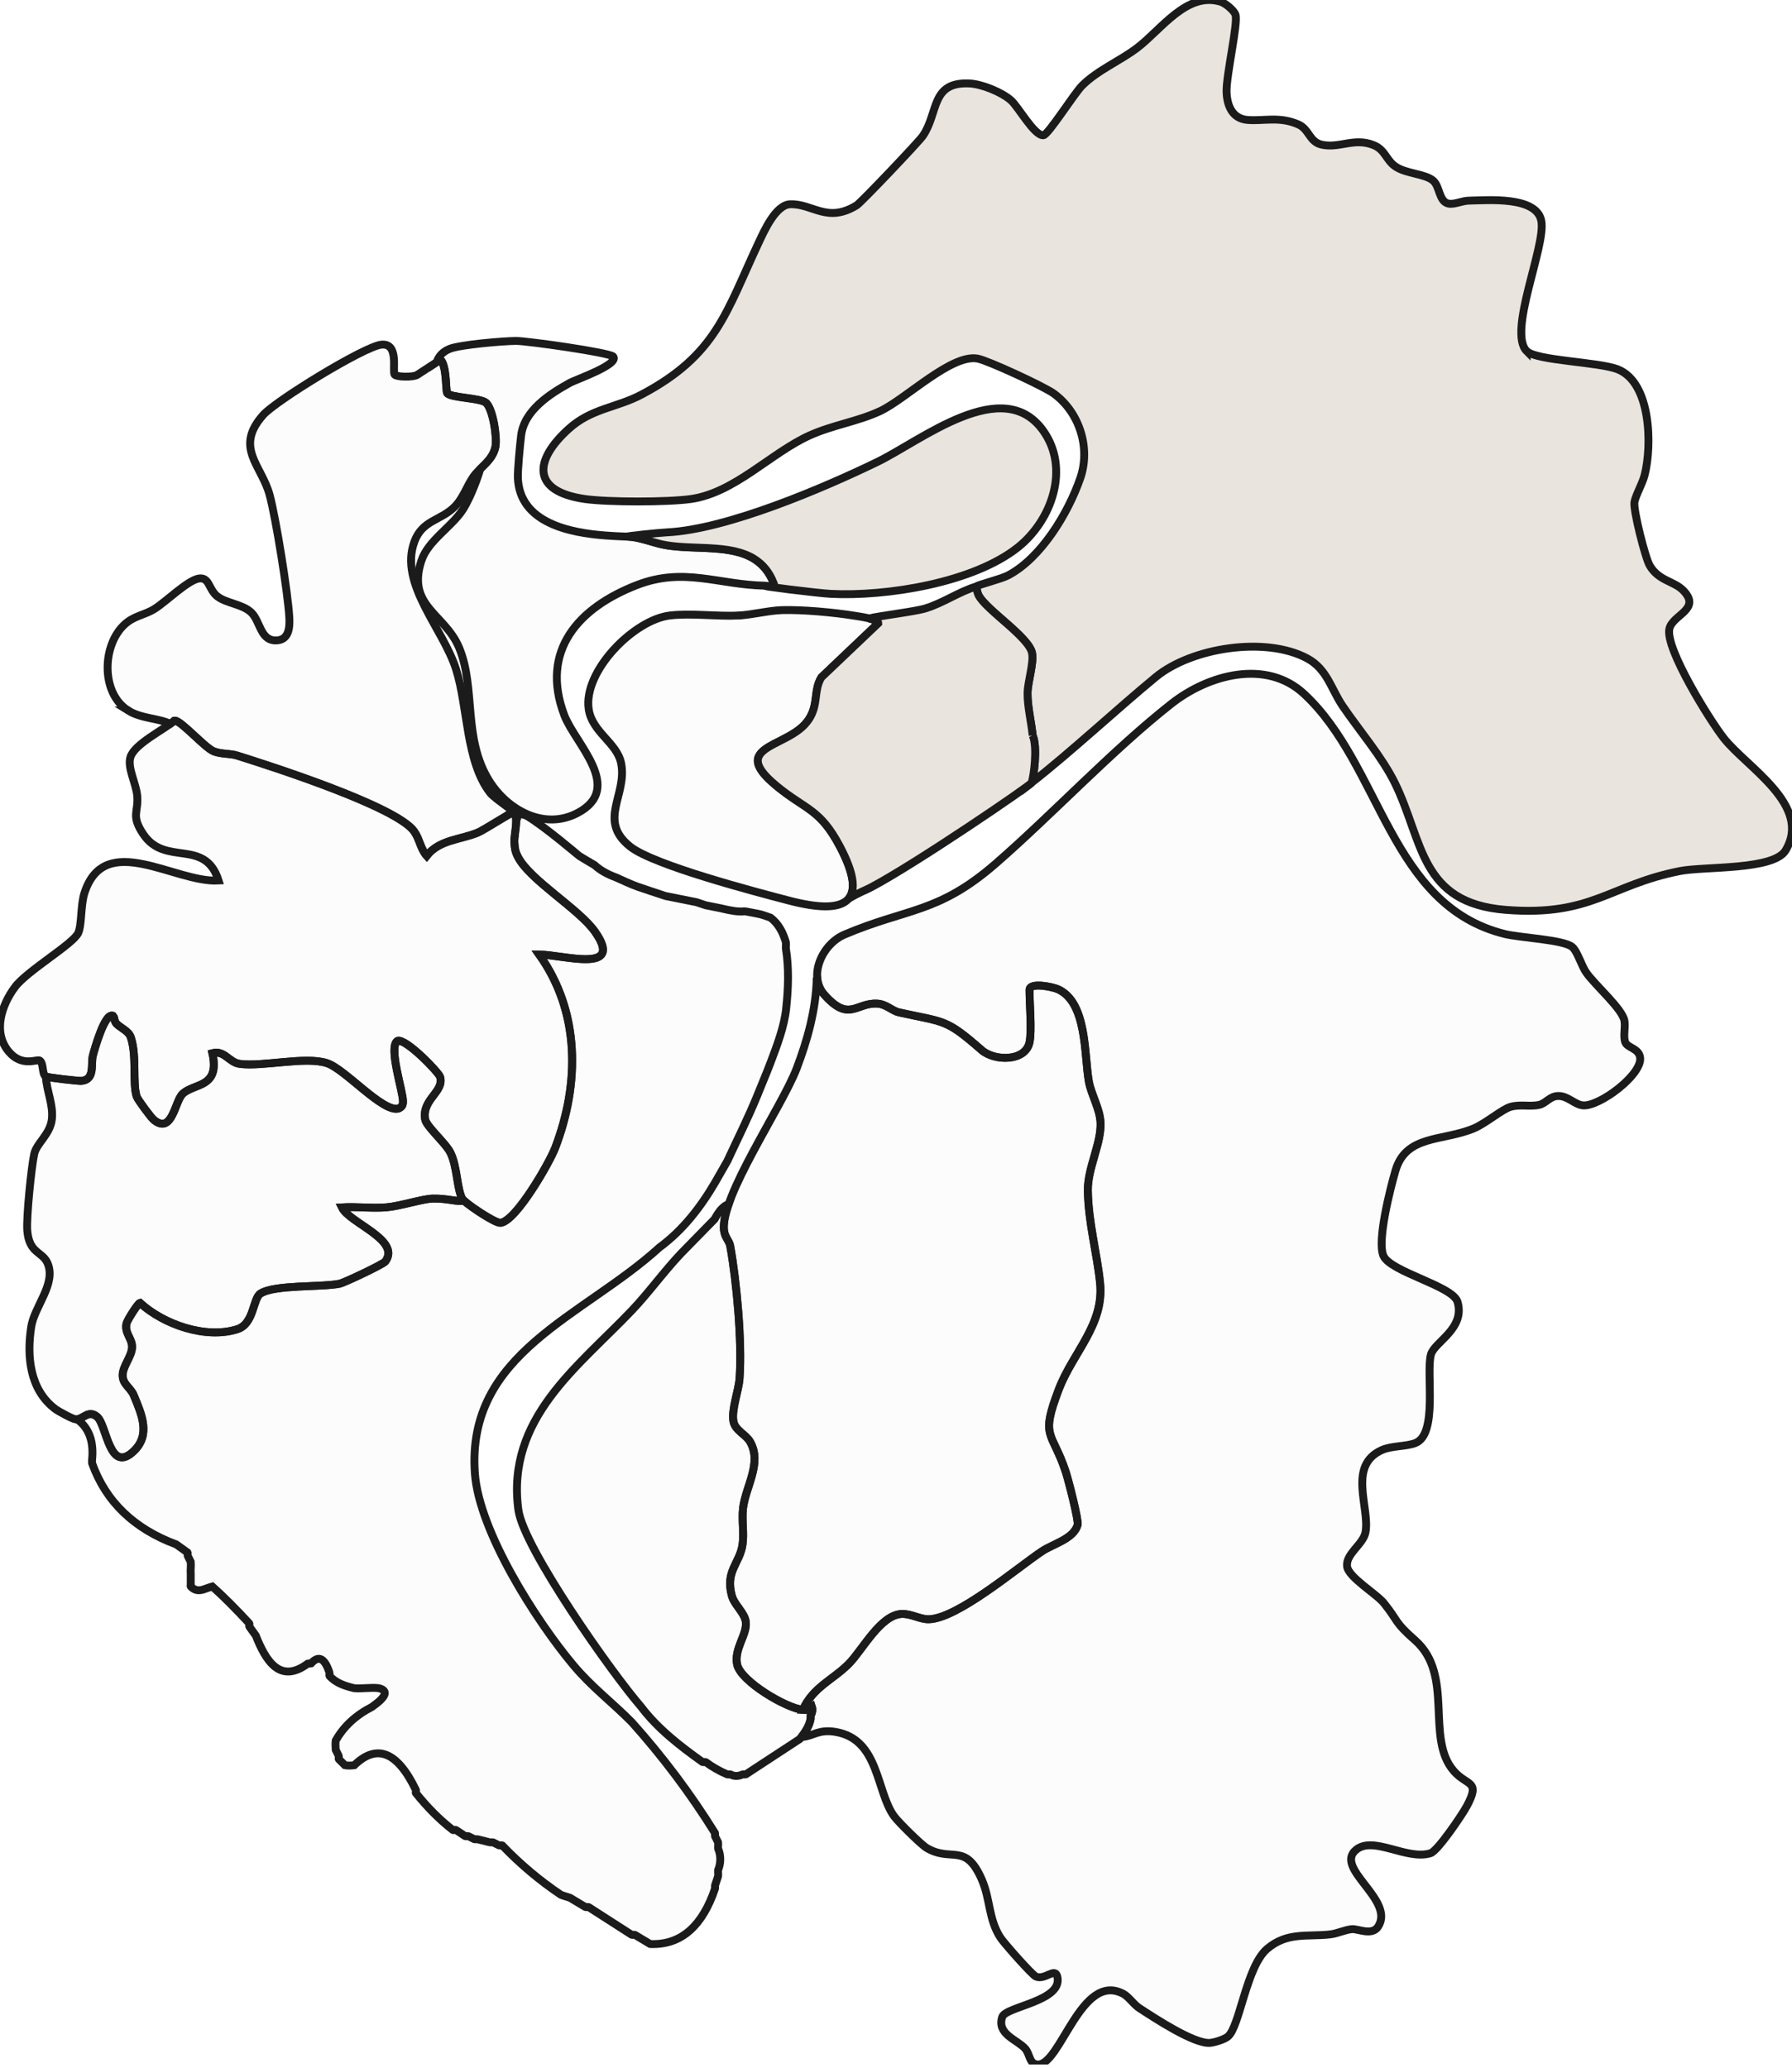 <svg width="455" height="525" viewBox="0 0 455 525" fill="none" xmlns="http://www.w3.org/2000/svg">
<g clip-path="url(#clip0_326_6413)">
<path d="M196.417 148.032C195.561 149.451 195.169 148.725 194.264 148.709C182.353 148.481 173.664 143.905 161.696 148.554C147.06 154.231 137.017 165.055 143.283 181.604C146.016 188.814 158.563 200.046 146.726 206.375C138.266 210.902 128.908 205.731 124.242 198.292C117.462 187.477 120.856 174.72 116.581 164.467C112.975 155.813 103.218 153.929 106.987 142.388C108.659 137.273 114.68 133.782 117.503 129.419C118.849 127.331 120.66 123.318 121.965 119.027C123.548 117.478 125.269 115.977 125.783 113.432C126.248 111.132 125.139 103.579 123.295 102.192C121.745 101.034 114.321 100.993 113.53 99.819C113.146 99.248 113.465 93.049 111.857 91.312L110.878 91.956C111.343 90.512 112.347 89.305 114.207 88.563C116.858 87.502 127.815 86.573 131.045 86.564C133.852 86.556 154.965 89.542 155.716 90.545C157.233 92.568 146.171 96.385 144.743 97.176C139.465 100.096 133.093 104.231 132.318 110.585C132.033 112.951 131.413 119.305 131.494 121.393C131.959 132.828 144.808 135.291 153.725 135.96C161.239 136.523 159.387 135.74 166.689 137.885C176.552 140.781 191.661 135.83 196.434 148.056L196.417 148.032ZM187.443 156.294C181.928 156.539 175.5 155.658 170.18 156.262C160.994 157.298 148.031 170.405 149.475 180.079C150.356 185.952 156.662 188.57 157.707 193.79C159.33 201.914 151.637 208.292 160.007 214.956C165.922 219.662 191.718 226.408 200.325 228.659C214.855 232.46 220.786 229.23 213.264 214.94C208.198 205.331 204.6 205.649 197.266 199.63C185.232 189.744 198.677 189.899 204.241 184.035C208.247 179.81 206.297 175.495 208.581 171.939L223.021 158.211C223.054 157.192 218.134 156.531 217.066 156.352C211.877 155.503 203.833 154.761 198.612 154.908C195.136 155.006 190.87 156.131 187.443 156.286V156.294Z" fill="#E9E4DD" fill-opacity="0.1" stroke="#1C1B1B" stroke-width="2"/>
<path d="M32.527 180.397C35.88 182.494 40.326 182.33 43.214 183.79C43.614 183.505 43.989 183.228 44.291 182.967C45.792 182.738 51.976 189.859 54.26 190.756C56.259 191.539 58.347 191.254 60.224 191.841C68.921 194.573 100.721 204.777 105.159 211.098C106.595 213.138 106.742 215.487 108.341 217.289C111.58 213.178 116.874 213.227 121.247 211.425C123.067 210.674 129.74 206.237 130.246 206.343C130.85 206.466 131.053 207.191 131.086 208.146C131.266 207.926 131.388 207.714 131.445 207.51C131.714 206.466 125.783 203.048 124.405 201.254C118.261 193.268 118.841 179.598 115.798 169.941C112.518 159.541 101.211 148.253 105.233 137.486C107.256 132.062 111.767 132.225 115.316 128.783C117.56 126.605 118.506 123.473 120.146 121.091C121.9 118.547 125.065 117.038 125.8 113.424C126.265 111.124 125.155 103.571 123.311 102.185C121.761 101.026 114.337 100.986 113.546 99.811C113.163 99.24 113.481 93.041 111.874 91.304L105.942 95.178C104.931 95.831 100.746 95.749 100.215 95.137C99.522 94.33 101.447 87.013 96.822 87.511C92.433 87.984 70.038 101.744 66.832 105.357C59.432 113.685 66.424 118.098 68.472 125.708C70.055 131.589 73.13 150.675 73.457 156.784C73.603 159.435 73.334 162.608 70.005 162.608C66.049 162.608 66.106 157.665 63.756 155.471C61.537 153.399 57.515 153.187 55.239 151.466C52.947 149.737 53.232 146.507 50.524 146.882C47.725 147.274 42.268 152.665 39.314 154.549C36.679 156.23 34.118 156.262 31.605 158.579C25.894 163.848 25.584 176.05 32.551 180.397H32.527Z" fill="#E9E4DD" fill-opacity="0.1" stroke="#1C1B1B" stroke-width="2"/>
<path d="M136.919 242.362C147.305 256.93 147.24 275.094 140.982 291.424C139.514 295.265 131.013 310.061 127.105 310.469C125.645 310.624 117.837 305.273 117.356 304.368C116.002 301.807 116.116 296.22 114.37 292.68C113.138 290.184 108.252 286.048 107.941 284.189C107.085 279.091 112.804 277.264 111.751 273.447C111.433 272.305 103.038 263.585 100.917 264.279C98.527 265.886 102.41 277.239 102.32 279.719C102.288 280.665 102.068 281.024 101.219 281.448C97.254 282.606 87.709 271.513 83.067 269.956C77.609 268.12 66.71 270.926 60.844 270.119C58.136 269.744 56.993 266.595 53.926 267.403C55.949 276.367 49.145 274.939 46.306 277.794C44.364 279.743 43.687 288.234 38.996 284.287C38.311 283.707 34.95 279.189 34.705 278.414C33.579 274.915 34.811 268.332 33.229 263.43C32.706 261.815 30.904 261.179 29.623 259.98C29.019 259.417 28.945 258.088 28.864 258.023C26.71 256.416 23.912 266.775 23.586 267.99C23.006 270.127 24.23 274.14 20.64 274.45C19.996 274.507 11.968 273.593 11.601 273.332C10.614 272.615 11.136 270.094 10.124 269.295C9.48 268.781 5.637 271.049 2.244 267.036C-1.917 262.117 0.375 255.184 3.826 250.584C6.918 246.465 18.634 239.654 19.865 236.873C20.804 234.744 20.445 229.826 21.448 226.718C26.629 210.731 44.397 224.214 55.501 223.57C52.009 212.672 41.966 220.144 36.37 211.783C33.188 207.028 35.178 206.294 34.852 202.175C34.599 198.929 32.29 194.989 33.114 192.249C34.118 188.904 41.566 185.307 44.291 182.975C45.792 182.746 51.976 189.867 54.26 190.764C56.259 191.547 58.348 191.262 60.224 191.849C68.921 194.581 100.721 204.785 105.16 211.106C106.595 213.146 106.742 215.495 108.341 217.297C111.58 213.186 116.875 213.235 121.248 211.433C123.067 210.682 129.74 206.245 130.246 206.351C131.976 206.71 130.491 211.898 130.613 213.814C130.711 215.38 130.809 216.18 131.543 217.599C134.545 223.431 146.93 230.715 151.025 236.473C158.808 247.435 142.842 242.338 136.928 242.362H136.919Z" fill="#E9E4DD" fill-opacity="0.1" stroke="#1C1B1B" stroke-width="2"/>
<path d="M117.356 304.368C116.002 301.807 116.116 296.219 114.37 292.679C113.138 290.183 108.251 286.048 107.941 284.188C107.085 279.091 112.803 277.264 111.751 273.446C111.433 272.304 103.038 263.585 100.917 264.278C98.527 265.885 102.41 277.239 102.32 279.719C102.288 280.665 102.067 281.024 101.219 281.448C97.254 282.606 87.709 271.513 83.067 269.955C77.609 268.12 66.71 270.926 60.844 270.118C58.135 269.743 56.993 266.595 53.926 267.402C55.949 276.366 49.145 274.939 46.306 277.794C44.364 279.743 43.687 288.234 38.996 284.286C38.311 283.707 34.95 279.189 34.705 278.414C33.579 274.915 34.811 268.332 33.228 263.43C32.706 261.815 30.903 261.179 29.622 259.98C29.019 259.417 28.945 258.088 28.864 258.022C26.71 256.416 23.912 266.774 23.585 267.99C23.006 270.127 24.23 274.14 20.64 274.45C20.012 274.507 12.302 273.634 11.65 273.348C11.821 276.978 13.575 280.461 13.175 284.148C12.751 288.03 9.292 290.216 8.688 293.006C7.962 296.317 6.657 309.196 6.926 312.451C7.399 318.283 10.703 317.712 12.033 320.64C14.407 325.852 8.745 331.651 7.93 336.863C6.755 344.4 7.554 352.891 14.056 357.76C14.848 358.356 18.494 360.329 19.229 360.387C21.048 360.525 22.37 357.842 24.638 359.693C27.175 361.757 27.713 374.489 34.011 368.413C38.327 364.253 35.961 359.049 33.979 354.277C33.147 352.271 31.18 351.529 31.156 349.22C31.132 346.888 33.481 344.424 33.546 342.075C33.612 339.816 31.613 338.592 32.119 336.088C32.29 335.248 35.023 330.942 35.553 330.811C41.558 336.276 52.147 340.028 60.232 337.508C64.588 336.145 64.18 329.628 66.196 328.405C69.924 326.137 81.509 326.896 86.249 325.942C87.407 325.705 97.311 321.015 97.841 320.305C101.912 314.824 88.696 310.534 86.82 306.562C90.548 306.333 94.456 306.855 98.168 306.545C101.619 306.252 107.231 304.4 109.891 304.335C113.66 304.245 116.369 305.289 117.764 304.824C117.56 304.637 117.413 304.482 117.364 304.392L117.356 304.368Z" fill="#E9E4DD" fill-opacity="0.1" stroke="#1C1B1B" stroke-width="2"/>
<path d="M199.624 256.008C199.134 260.633 197.307 265.42 195.659 269.768C195.088 271.285 194.476 272.786 193.864 274.278C193.334 275.575 192.811 276.864 192.281 278.161C189.981 283.805 187.231 289.27 184.67 294.8C184.67 294.8 181.643 300.069 181.537 300.281C177.866 306.554 173.338 312.386 167.448 316.717C148.104 334.359 118.319 343.437 120.579 374.147C121.664 388.853 136.087 411.446 145.551 422.751C150.258 428.371 155.406 432.197 160.407 437.254C168.288 446.046 175.337 455.434 181.545 465.426C181.618 465.655 181.488 465.956 181.545 466.209L182.328 467.775C182.393 468.281 182.287 468.827 182.328 469.341C183.071 471.07 183.054 473.093 182.328 474.822C182.296 475.336 182.385 475.875 182.328 476.388L181.545 478.738C181.488 478.99 181.618 479.292 181.545 479.521C178.388 488.884 173.166 493.574 165.889 493.607C165.628 493.591 165.359 493.648 165.106 493.607L161.19 491.258C160.97 491.16 160.619 491.364 160.407 491.258L149.442 484.211C149.23 484.113 148.879 484.308 148.659 484.211L144.743 481.862C143.985 481.576 142.948 481.348 142.394 481.078C137.034 477.481 132.074 473.305 127.521 468.558C127.309 468.469 126.983 468.64 126.738 468.558L125.172 467.775C124.935 467.702 124.625 467.849 124.388 467.775L121.256 466.992C121.019 466.911 120.709 467.074 120.473 466.992L118.906 466.209C118.678 466.119 118.343 466.299 118.123 466.209L115.773 464.643C115.578 464.529 115.178 464.757 114.99 464.643C111.49 461.943 108.358 458.705 105.592 455.255C105.47 455.076 105.714 454.651 105.592 454.472C100.901 444.733 95.68 442.645 89.936 448.208C89.43 448.289 88.011 448.322 87.587 448.208L86.02 446.642C85.906 446.479 86.118 446.103 86.02 445.859L85.237 444.293C85.18 443.616 85.139 442.572 85.237 441.944C87.236 438.371 90.303 435.524 94.423 433.404C98.086 430.843 98.682 429.252 96.194 428.64C94.268 428.379 91.935 428.82 89.928 428.64C87.628 428.078 85.294 427.352 83.663 425.508C83.557 425.296 83.769 424.929 83.663 424.725C82.447 420.981 80.889 420.198 78.963 422.376C78.727 422.45 78.417 422.303 78.18 422.376C71.099 427.645 67.493 421.715 64.948 415.28L63.308 412.988C63.202 412.784 63.422 412.401 63.308 412.205C59.808 408.42 56.675 405.288 53.91 402.817C53.078 403.045 52.351 403.355 51.56 403.6C50.271 403.959 49.398 403.771 48.427 402.817C48.321 402.662 48.509 402.295 48.427 402.034V399.685C48.338 398.657 48.525 397.58 48.427 396.553L47.644 394.987C47.554 394.742 47.75 394.391 47.644 394.204L44.764 392.14C33.987 388.143 26.857 381.259 23.373 371.504C23.341 371.251 23.398 370.982 23.373 370.721C23.863 365.99 22.598 362.54 19.596 360.362C21.22 360.142 22.509 357.972 24.613 359.685C27.151 361.749 27.689 374.481 33.987 368.405C38.303 364.245 35.937 359.041 33.955 354.269C33.123 352.263 31.156 351.521 31.132 349.212C31.107 346.88 33.457 344.416 33.522 342.067C33.587 339.808 31.589 338.584 32.095 336.08C32.266 335.24 34.999 330.934 35.529 330.803C41.534 336.268 52.123 340.02 60.208 337.5C64.564 336.137 64.156 329.62 66.171 328.397C69.9 326.129 81.484 326.888 86.224 325.934C87.383 325.697 97.287 321.007 97.817 320.297C101.888 314.816 88.672 310.526 86.795 306.554C90.524 306.325 94.431 306.847 98.144 306.537C101.594 306.244 107.207 304.392 109.867 304.327C113.636 304.237 116.344 305.289 117.74 304.816C119.42 306.374 125.775 310.616 127.089 310.485C131.005 310.077 139.497 295.281 140.966 291.44C147.215 275.11 147.28 256.946 136.903 242.378C142.826 242.362 158.792 247.452 151.001 236.489C146.905 230.731 134.521 223.447 131.519 217.615C130.785 216.196 130.687 215.397 130.589 213.831C130.475 212.012 131.796 207.289 130.475 206.473C130.752 206.384 131.062 206.343 131.413 206.367C132.106 206.588 133.191 206.898 133.762 207.15C138.453 209.948 146.873 217.207 147.068 217.322C147.068 217.322 150.764 219.573 150.984 219.671C152.551 221.106 154.476 222.077 156.467 222.803C158.4 223.675 159.901 224.401 161.949 225.152C161.949 225.152 168.745 227.452 168.998 227.501C168.998 227.501 172.661 228.235 172.914 228.284C172.914 228.284 176.577 229.018 176.829 229.067L179.179 229.85C179.66 229.948 183.095 230.633 183.095 230.633C183.348 230.69 186.366 231.457 187.794 231.416C188.267 231.522 188.896 231.31 189.361 231.416C189.361 231.416 192.86 232.068 193.276 232.199C193.276 232.199 195.414 232.884 195.626 232.982C197.69 234.548 198.824 236.799 199.542 239.246C199.599 239.752 199.509 240.298 199.542 240.812C200.341 245.91 200.162 250.918 199.615 256.024L199.624 256.008ZM187.15 422.572C186.358 418.6 189.695 415.084 189.369 411.871C189.132 409.53 186.432 407.466 185.82 405.174C184.107 398.82 187.81 397.001 188.528 392.181C188.969 389.261 188.3 385.965 188.659 382.923C189.303 377.458 193.554 371.488 190.462 366.072C189.401 364.212 186.636 363.184 186.22 360.884C185.673 357.883 187.541 353.168 187.778 349.946C188.447 340.615 187.044 325.469 185.404 316.342C185.167 315.045 184.05 314.18 183.829 312.426C183.609 310.722 184.082 308.413 185.004 305.754C183.805 306.089 182.614 307.345 181.439 309.547L172.914 318.258C168.541 322.883 164.657 328.291 160.407 332.752C146.766 347.092 128.443 360.126 131.625 383.404C132.946 393.078 155.479 424.97 162.74 433.306C167.007 438.95 172.669 443.314 178.396 447.392C178.6 447.498 178.967 447.286 179.179 447.392C180.868 448.648 182.695 449.692 184.661 450.524C184.89 450.589 185.184 450.475 185.445 450.524C186.448 451.087 187.566 450.997 188.577 450.524C188.838 450.467 189.14 450.598 189.361 450.524L203.091 441.528C204.274 440.01 205.457 438.363 205.799 436.438C205.848 436.193 205.767 435.908 205.799 435.655C206.24 434.79 206.346 434.024 206.126 433.355C205.391 433.844 204.649 434.146 203.915 434.097C199.893 433.852 188.014 426.911 187.141 422.547L187.15 422.572Z" fill="#E9E4DD" fill-opacity="0.1" stroke="#1C1B1B" stroke-width="2"/>
<path d="M203.849 434.106C206.436 428.323 211.6 426.455 215.589 422.36C219.007 418.861 223.592 410.019 228.912 409.791C231.351 409.685 233.603 411.194 235.822 411.137C243.091 410.966 257.979 398.29 264.587 393.853C267.329 392.018 272.615 390.729 273.61 387.157C273.92 386.039 271.22 375.599 270.576 373.658C267.1 363.193 264.049 365.24 268.846 352.72C272.436 343.356 280.382 336.342 279.313 325.787C278.546 318.251 276.311 310.322 276.205 302.223C276.131 296.611 279.664 290.266 279.427 285.045C279.272 281.514 277.069 277.925 276.466 274.638C275.258 268.015 276.09 254.524 268.618 251.172C267.239 250.552 261.389 249.328 261.389 251.351C261.389 254.834 262.009 261.759 261.389 264.654C260.329 269.605 252.472 269.442 249.242 266.628C240.015 258.561 239.99 259.654 228.291 257.052C226.366 256.62 225.053 254.915 222.622 254.817C217.286 254.597 215.565 259.605 209.299 252.566C208.247 251.384 207.676 249.989 207.513 248.529C207.464 248.553 207.415 248.578 207.374 248.627C207.137 256.416 205.032 264.067 202.267 271.31C198.514 281.13 182.744 303.993 183.837 312.443C184.066 314.197 185.183 315.061 185.412 316.358C187.052 325.485 188.455 340.632 187.786 349.963C187.558 353.185 185.689 357.891 186.228 360.901C186.644 363.193 189.409 364.221 190.47 366.089C193.562 371.504 189.312 377.467 188.667 382.94C188.308 385.982 188.969 389.277 188.537 392.198C187.819 397.01 184.115 398.829 185.828 405.191C186.44 407.483 189.14 409.546 189.377 411.887C189.703 415.101 186.358 418.616 187.158 422.589C188.023 426.92 199.762 433.804 203.858 434.13L203.849 434.106Z" fill="#E9E4DD" fill-opacity="0.1" stroke="#1C1B1B" stroke-width="2"/>
<path d="M416.444 268.602C416.183 266.114 413.14 266.106 412.626 264.54C412.128 263.031 412.724 260.918 412.463 259.222C411.99 256.196 405.145 250.298 402.787 246.979C401.514 245.184 400.544 241.563 399.173 240.421C396.97 238.586 385.924 238.104 382.09 237.15C352.761 229.899 350.844 194.508 331.117 176.188C321.491 167.249 306.83 171.303 297.489 178.635C282.478 190.413 267.369 206.612 252.807 219.279C238.22 231.971 230.469 230.478 214.447 237.281C208.752 239.695 205.073 247.811 209.315 252.566C215.581 259.605 217.31 254.597 222.637 254.817C225.069 254.915 226.382 256.62 228.307 257.052C240.014 259.654 240.039 258.569 249.258 266.628C252.488 269.45 260.345 269.613 261.405 264.654C262.025 261.758 261.405 254.833 261.405 251.351C261.405 249.328 267.255 250.551 268.633 251.171C276.106 254.515 275.274 268.006 276.482 274.637C277.077 277.924 279.28 281.513 279.443 285.045C279.68 290.265 276.147 296.611 276.221 302.223C276.327 310.322 278.57 318.242 279.329 325.787C280.398 336.341 272.452 343.364 268.862 352.72C264.065 365.24 267.116 363.193 270.591 373.657C271.236 375.599 273.936 386.039 273.626 387.156C272.631 390.737 267.344 392.018 264.603 393.853C257.995 398.29 243.106 410.965 235.837 411.137C233.618 411.185 231.359 409.685 228.927 409.791C223.608 410.019 219.023 418.853 215.605 422.36C211.616 426.446 206.452 428.314 203.865 434.105C203.89 434.105 203.922 434.105 203.947 434.113C204.673 434.154 205.415 433.861 206.158 433.371C206.386 434.04 206.28 434.807 205.832 435.671C205.799 435.924 205.88 436.21 205.832 436.454C205.53 438.151 204.567 439.635 203.539 441.006C203.596 441.006 203.653 441.022 203.719 441.014C206.517 440.818 207.838 438.958 212.309 439.766C223.233 441.732 222.45 454.782 226.978 461.103C228.014 462.555 233.871 468.363 235.307 469.211C241.662 472.938 245.089 467.677 249.266 477.172C251.493 482.221 250.93 487.212 254.022 491.984C254.895 493.33 262.017 501.396 263.004 501.837C265.28 502.865 267.85 499.447 268.454 501.829C270.037 508.126 255.368 509.414 254.471 512.114C253.027 516.486 258.232 517.848 260.296 520.148C261.528 521.519 261.275 523.998 263.38 524.186C269.245 524.708 274.418 500.524 285.195 506.225C286.614 506.976 287.781 508.892 289.339 509.904C293.206 512.416 303.151 518.982 307.197 518.696C308.364 518.615 310.869 517.807 311.733 517.114C314.801 514.675 316.408 499.366 321.735 494.814C326.793 490.499 331.925 491.788 337.652 491.16C339.545 490.956 341.291 490.034 343.208 489.822C344.741 489.651 348.356 491.609 349.93 489.154C354.278 482.392 338.582 474.341 344.334 469.651C348.763 466.038 357.248 472.425 363.228 470.532C365.039 469.961 371.215 460.842 372.422 458.599C376.004 451.96 372.537 453.575 369.135 449.676C361.817 441.291 369.355 425.329 359.296 416.463C353.911 411.716 355.282 411.936 351.439 407.099C349.498 404.652 342.318 400.476 342.025 397.678C341.69 394.489 346.128 392.132 346.708 389.057C347.874 382.833 342.049 372.116 350.868 368.168C353.332 367.067 356.832 367.328 359.312 366.414C365.21 364.253 361.996 348.389 363.342 343.854C364.28 340.697 372.055 337.336 370.081 330.558C368.89 326.488 353.03 322.973 351.252 318.838C349.604 315.012 353.006 301.758 354.311 297.247C356.979 288.071 366.206 289.817 374.127 286.538C377.203 285.265 381.38 281.66 383.501 281.04C386.014 280.306 388.453 281.065 390.819 280.526C392.565 280.127 393.471 278.308 395.657 278.275C398.129 278.243 399.883 280.526 401.98 280.665C406.181 280.942 416.893 272.908 416.444 268.585V268.602Z" fill="#E9E4DD" fill-opacity="0.1" stroke="#1C1B1B" stroke-width="2"/>
<path d="M387.63 89.142C390.086 91.606 405.945 91.867 410.775 93.783C419.219 97.127 419.512 113.082 417.579 120.626C417.008 122.845 415.286 125.789 414.993 127.486C414.658 129.46 417.726 141.621 418.876 143.603C421.152 147.51 425.052 147.51 427.409 149.941C432.06 154.745 424.652 156.058 423.861 159.663C422.759 164.655 434.181 182.967 437.681 187.42C443.497 194.826 460.222 204.451 453.377 215.903C450.334 221 432.777 219.932 426.536 221.163C408.531 224.712 404.199 232.738 382.319 231.017C360.471 229.296 361.385 213.529 354.198 198.864C350.926 192.183 345.158 185.511 340.916 179.272C337.963 174.924 337 169.908 331.893 167.159C321.361 161.499 302.572 164.402 293.484 171.882C283.833 179.818 271.955 190.895 261.92 198.741C262.458 197.469 263.519 189.728 262.205 186.727C261.855 183.342 260.859 179.28 260.908 175.944C260.949 173.04 262.54 168.326 262.05 165.822C261.243 161.727 250.425 154.892 248.475 151.156C248.165 150.553 247.814 149.133 248.084 148.815C248.353 148.497 254.235 146.996 255.948 146.099C264.367 141.678 271.228 130.276 274.296 121.401C276.939 113.767 274.141 104.762 267.598 99.95C265.159 98.155 250.98 91.597 248.279 91.059C241.663 89.746 230.078 101.247 223.552 104.338C217.857 107.029 211.396 107.91 205.522 110.578C195.683 115.039 186.562 125.096 175.459 126.695C169.634 127.535 154.289 127.535 148.464 126.695C134.905 124.737 135.565 116.891 144.368 108.922C150.185 103.645 156.508 103.587 162.985 100.137C181.929 90.072 184.319 79.33 192.608 61.655C194.027 58.637 196.956 51.957 200.684 51.859C206.379 51.704 210.042 56.736 217.515 52.128C218.608 51.451 233.309 35.995 234.329 34.494C238.383 28.531 236.279 20.75 246.134 21.19C249.291 21.329 254.39 23.417 256.731 25.505C258.583 27.161 262.638 34.518 264.922 34.347C266.138 34.257 272.811 23.654 274.777 21.712C278.824 17.724 284.298 15.522 288.72 12.169C294.822 7.553 301.324 -2.219 309.972 0.457C311.114 0.807 313.39 2.651 313.716 3.801C314.345 6.027 311.359 19.094 311.432 23.181C311.497 26.721 312.835 30.138 316.768 30.456C320.904 30.791 324.901 29.477 329.69 31.614C332.423 32.83 332.448 36.003 335.54 36.72C340.051 37.764 343.747 34.861 348.74 36.835C351.693 38.001 351.921 40.619 354.279 42.259C357.02 44.159 361.932 44.102 363.938 45.913C365.595 47.414 365.342 51.035 367.642 51.663C369.111 52.063 371.175 50.978 372.929 50.945C377.864 50.856 390.134 49.755 391.35 56.092C392.566 62.43 382.759 84.265 387.63 89.15V89.142ZM264.873 109.354C254.61 94.99 233.97 111.834 222.785 117.274C209.014 123.971 184.458 134.419 169.438 135.161C167.195 135.275 158.841 136.14 159.322 136.246C161.166 136.344 162.218 136.564 166.673 137.869C173.787 139.957 183.634 137.959 190.364 141.279C190.797 141.466 191.245 141.727 191.686 142.037C193.685 143.334 195.324 145.226 196.418 148.032C195.757 149.133 195.365 148.946 194.802 148.799C192.02 148.668 207.66 150.618 210.907 150.781C225.094 151.507 247.219 147.975 258.526 138.913C267.051 132.078 271.734 118.954 264.873 109.354Z" fill="#E9E4DD" stroke="#1C1B1B" stroke-width="2"/>
<path d="M262.205 186.735C261.854 183.35 260.859 179.288 260.908 175.952C260.949 173.048 262.54 168.334 262.05 165.83C261.242 161.735 250.425 154.9 248.475 151.165C248.165 150.569 247.83 149.199 248.075 148.848C243.498 150.21 239.55 153.081 234.948 154.484C232.264 155.308 223.095 156.385 220.647 157.029C221.928 157.339 223.037 157.739 223.021 158.228L208.581 171.956C207.284 173.97 207.349 176.23 206.925 178.57C206.925 178.579 206.925 178.587 206.925 178.595C206.599 180.381 205.979 182.216 204.249 184.043C200.847 187.624 194.508 188.962 192.836 191.719C192.722 191.931 192.615 192.135 192.534 192.347C192.004 194.027 193.129 196.237 197.266 199.631C204.6 205.65 208.206 205.332 213.264 214.94C216.805 221.653 217.368 225.927 215.458 228.178C218.502 226.392 219.342 226.253 221.21 225.266C232.656 219.222 261.83 199.296 261.92 198.741C262.458 197.469 263.519 189.729 262.205 186.727V186.735Z" fill="#E9E4DD" stroke="#1C1B1B" stroke-width="2"/>
</g>
<defs>
<clipPath id="clip0_326_6413">
<rect width="455" height="524.186" fill="white"/>
</clipPath>
</defs>
</svg>
